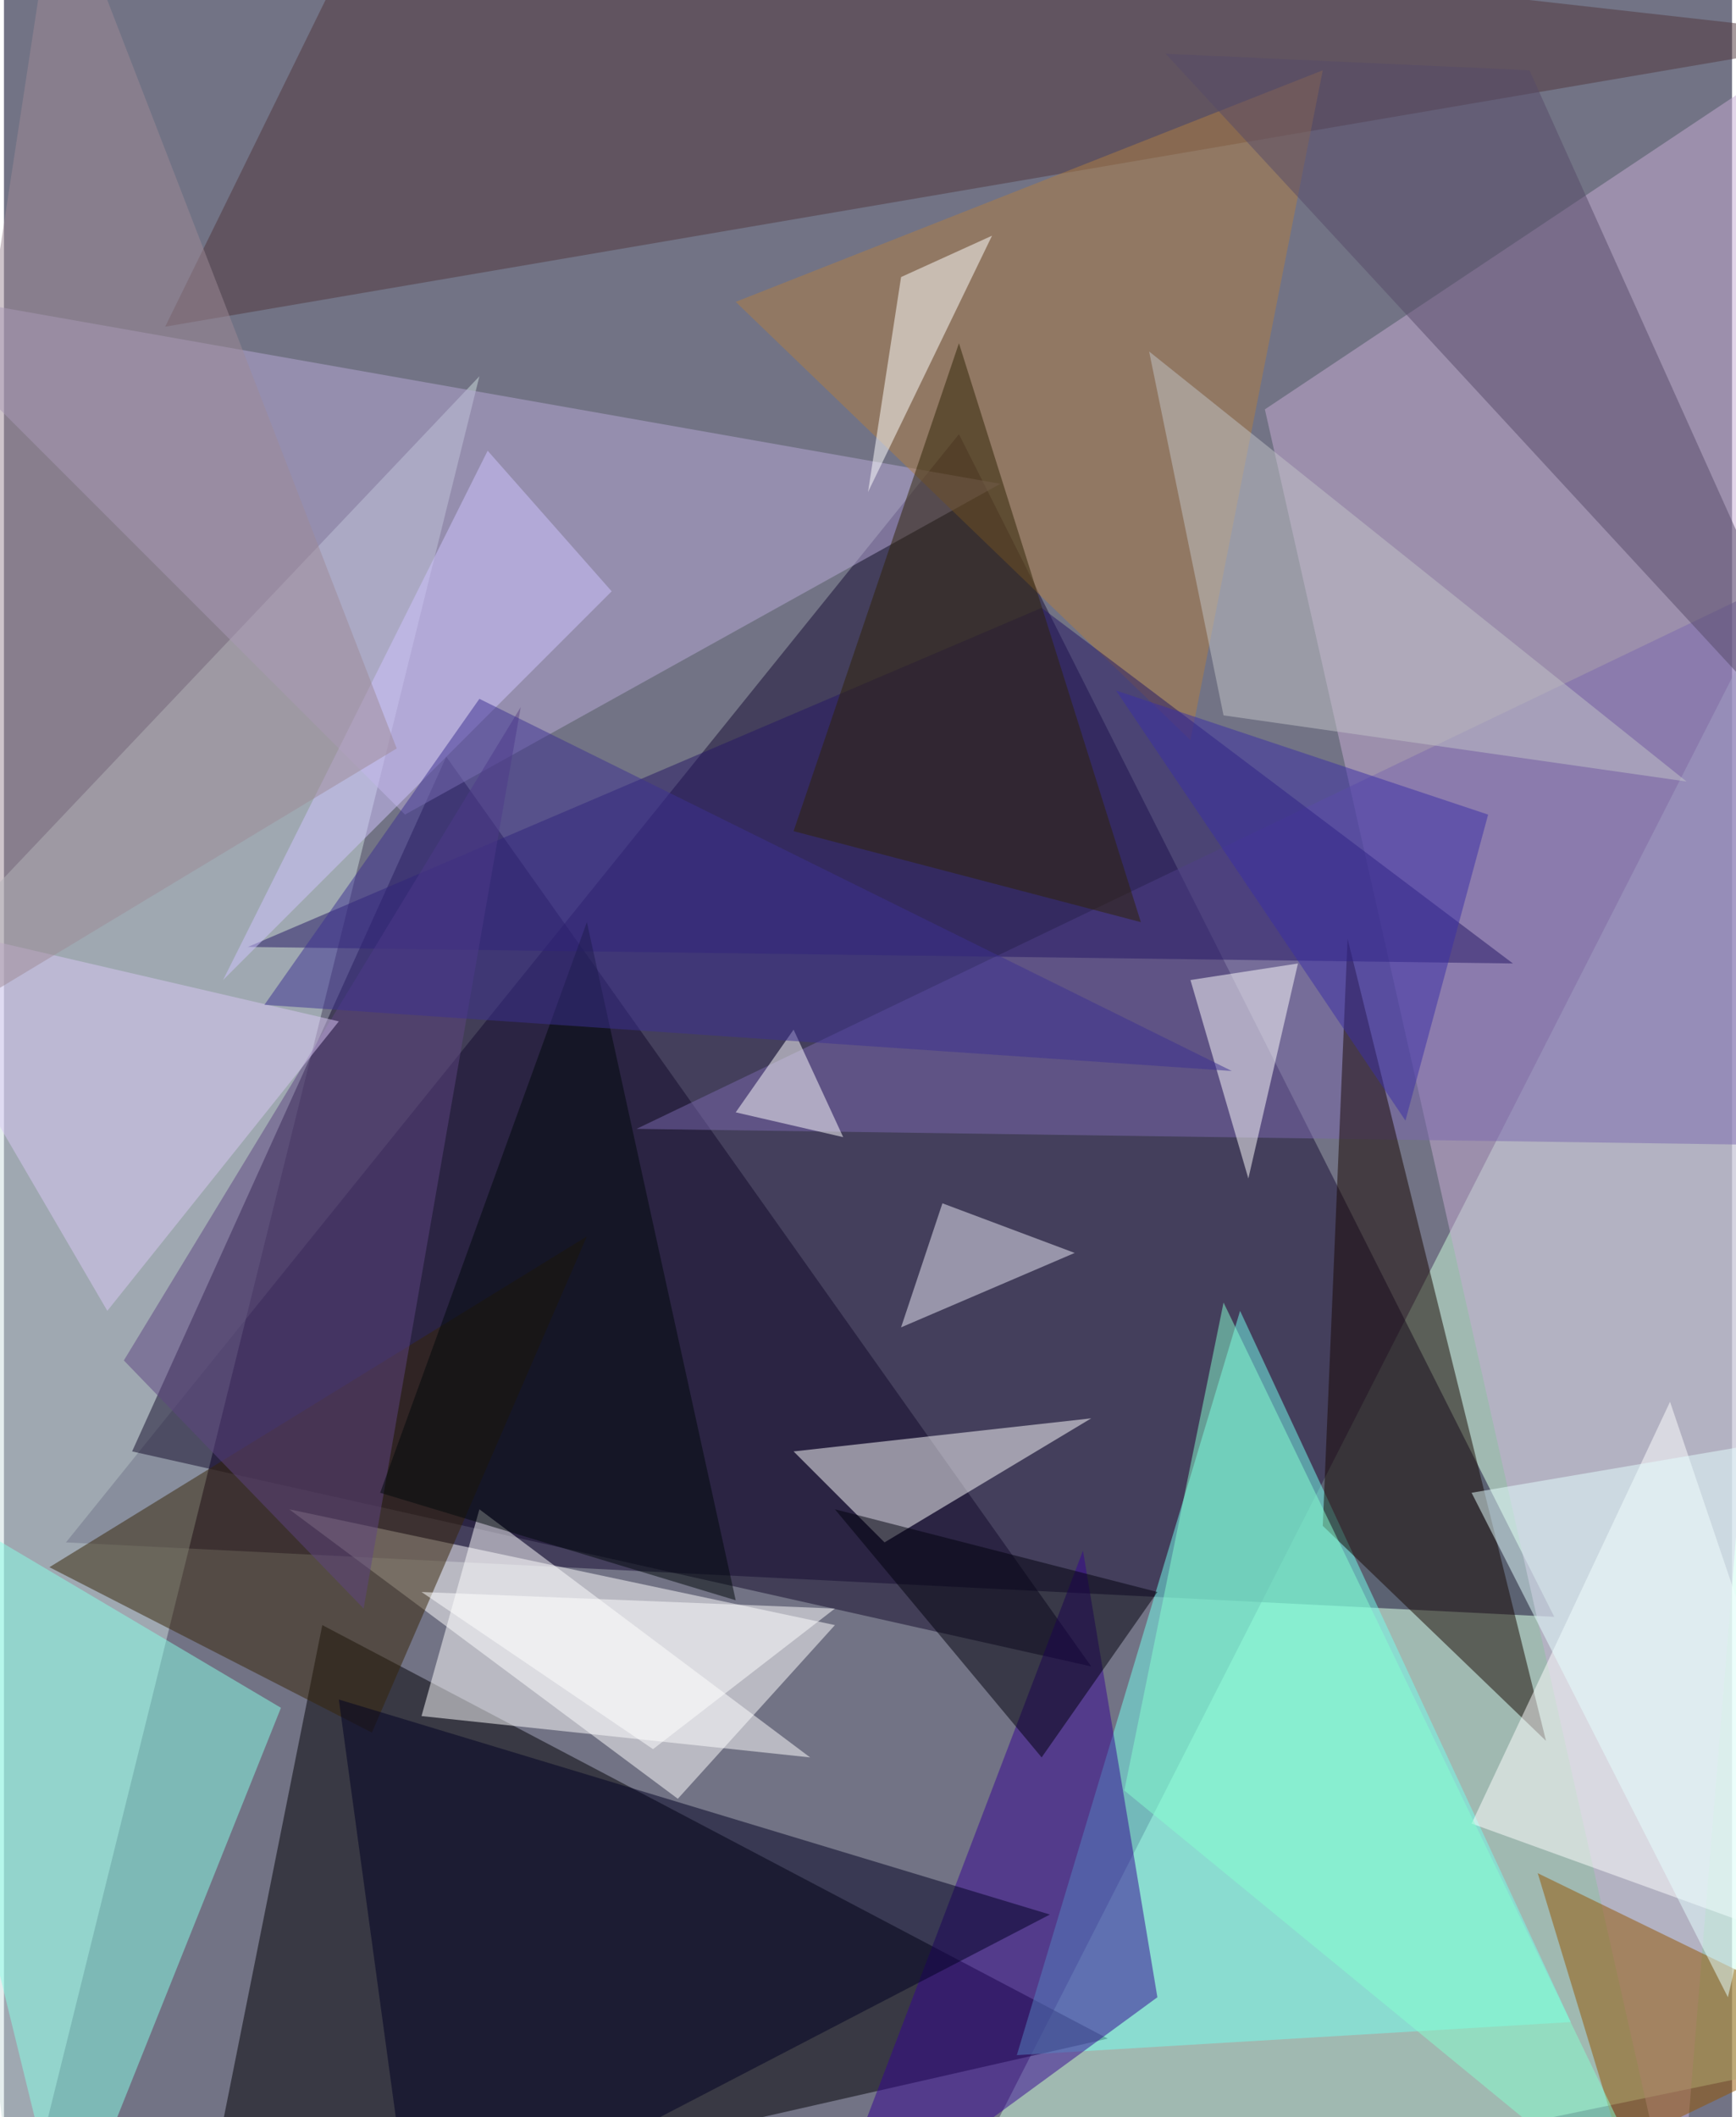 <svg xmlns="http://www.w3.org/2000/svg" width="228" height="278" viewBox="0 0 836 1024"><path fill="#727385" d="M0 0h836v1024H0z"/><g fill-opacity=".502"><path fill="#ceffdd" d="M894 994l4-788-448 880z"/><path fill="#170d34" d="M462 210L30 746l720 36z"/><path fill="#000005" d="M154 786l-60 300 440-100z"/><path fill="#ccdede" d="M-62 490l68 596 224-904z"/><path fill="#fff" d="M402 786l-264-56 188 140z"/><path fill="#74ffef" d="M758 978L598 634 490 994z"/><path fill="#130a2b" d="M62 702l464 104-312-440z"/><path fill="#c5acd4" d="M898 6l-88 1080-200-888z"/><path fill="#87ffe8" d="M30 1086l-92-376 196 116z"/><path fill="#b8aad8" d="M-62 138l256 256 288-160z"/><path fill="#7b68ad" d="M306 546l564 8 28-292z"/><path fill="#51363d" d="M898 18L78 158 186-62z"/><path fill="#170700" d="M638 738l12-284 96 388z"/><path fill="#fff" d="M806 678l92 272-188-68zm-280 8l-144 16 44 44z"/><path fill="#362506" d="M178 838L22 758l260-160z"/><path fill="#350491" d="M522 750l36 216-164 120z"/><path fill="#fff" d="M230 730l160 120-188-20z"/><path fill="#af7e43" d="M638 34l-64 324-220-212z"/><path fill="#010023" d="M162 822l344 104-308 160z"/><path fill="#241665" d="M502 294L118 458l612 8z"/><path fill="#945400" d="M742 906l156 76-116 56z"/><path fill="#86ffcf" d="M810 1086L542 866l48-236z"/><path fill="#fff" d="M574 474l28 96 24-104z"/><path fill="#5e4582" d="M58 658l116 120 76-436z"/><path fill="#ececf7" d="M434 642l20-60 64 24z"/><path fill="#00000d" d="M558 770l-156-40 100 120z"/><path fill="#2e2204" d="M550 446l-168-44 80-236z"/><path fill="#fff" d="M434 134l-16 104 60-124z"/><path fill="#564a68" d="M898 390L562 26l176 8z"/><path fill="#c1c3c7" d="M554 170l260 208-224-32z"/><path fill="#d0c3ff" d="M234 218L106 474l188-188z"/><path fill="#fff" d="M382 498l24 52-52-12z"/><path fill="#dac8f5" d="M-62 442L50 634l112-140z"/><path fill="#01080b" d="M282 446L182 722l172 52z"/><path fill="#3c3092" d="M594 518l-468-32 104-148z"/><path fill="#9e8995" d="M26-62l-88 576 252-152z"/><path fill="#fff" d="M402 778l-88 68-112-76z"/><path fill="#e5ffff" d="M898 690l-64 276-124-244z"/><path fill="#3b2ea6" d="M538 334l180 60-40 148z"/></g></svg>